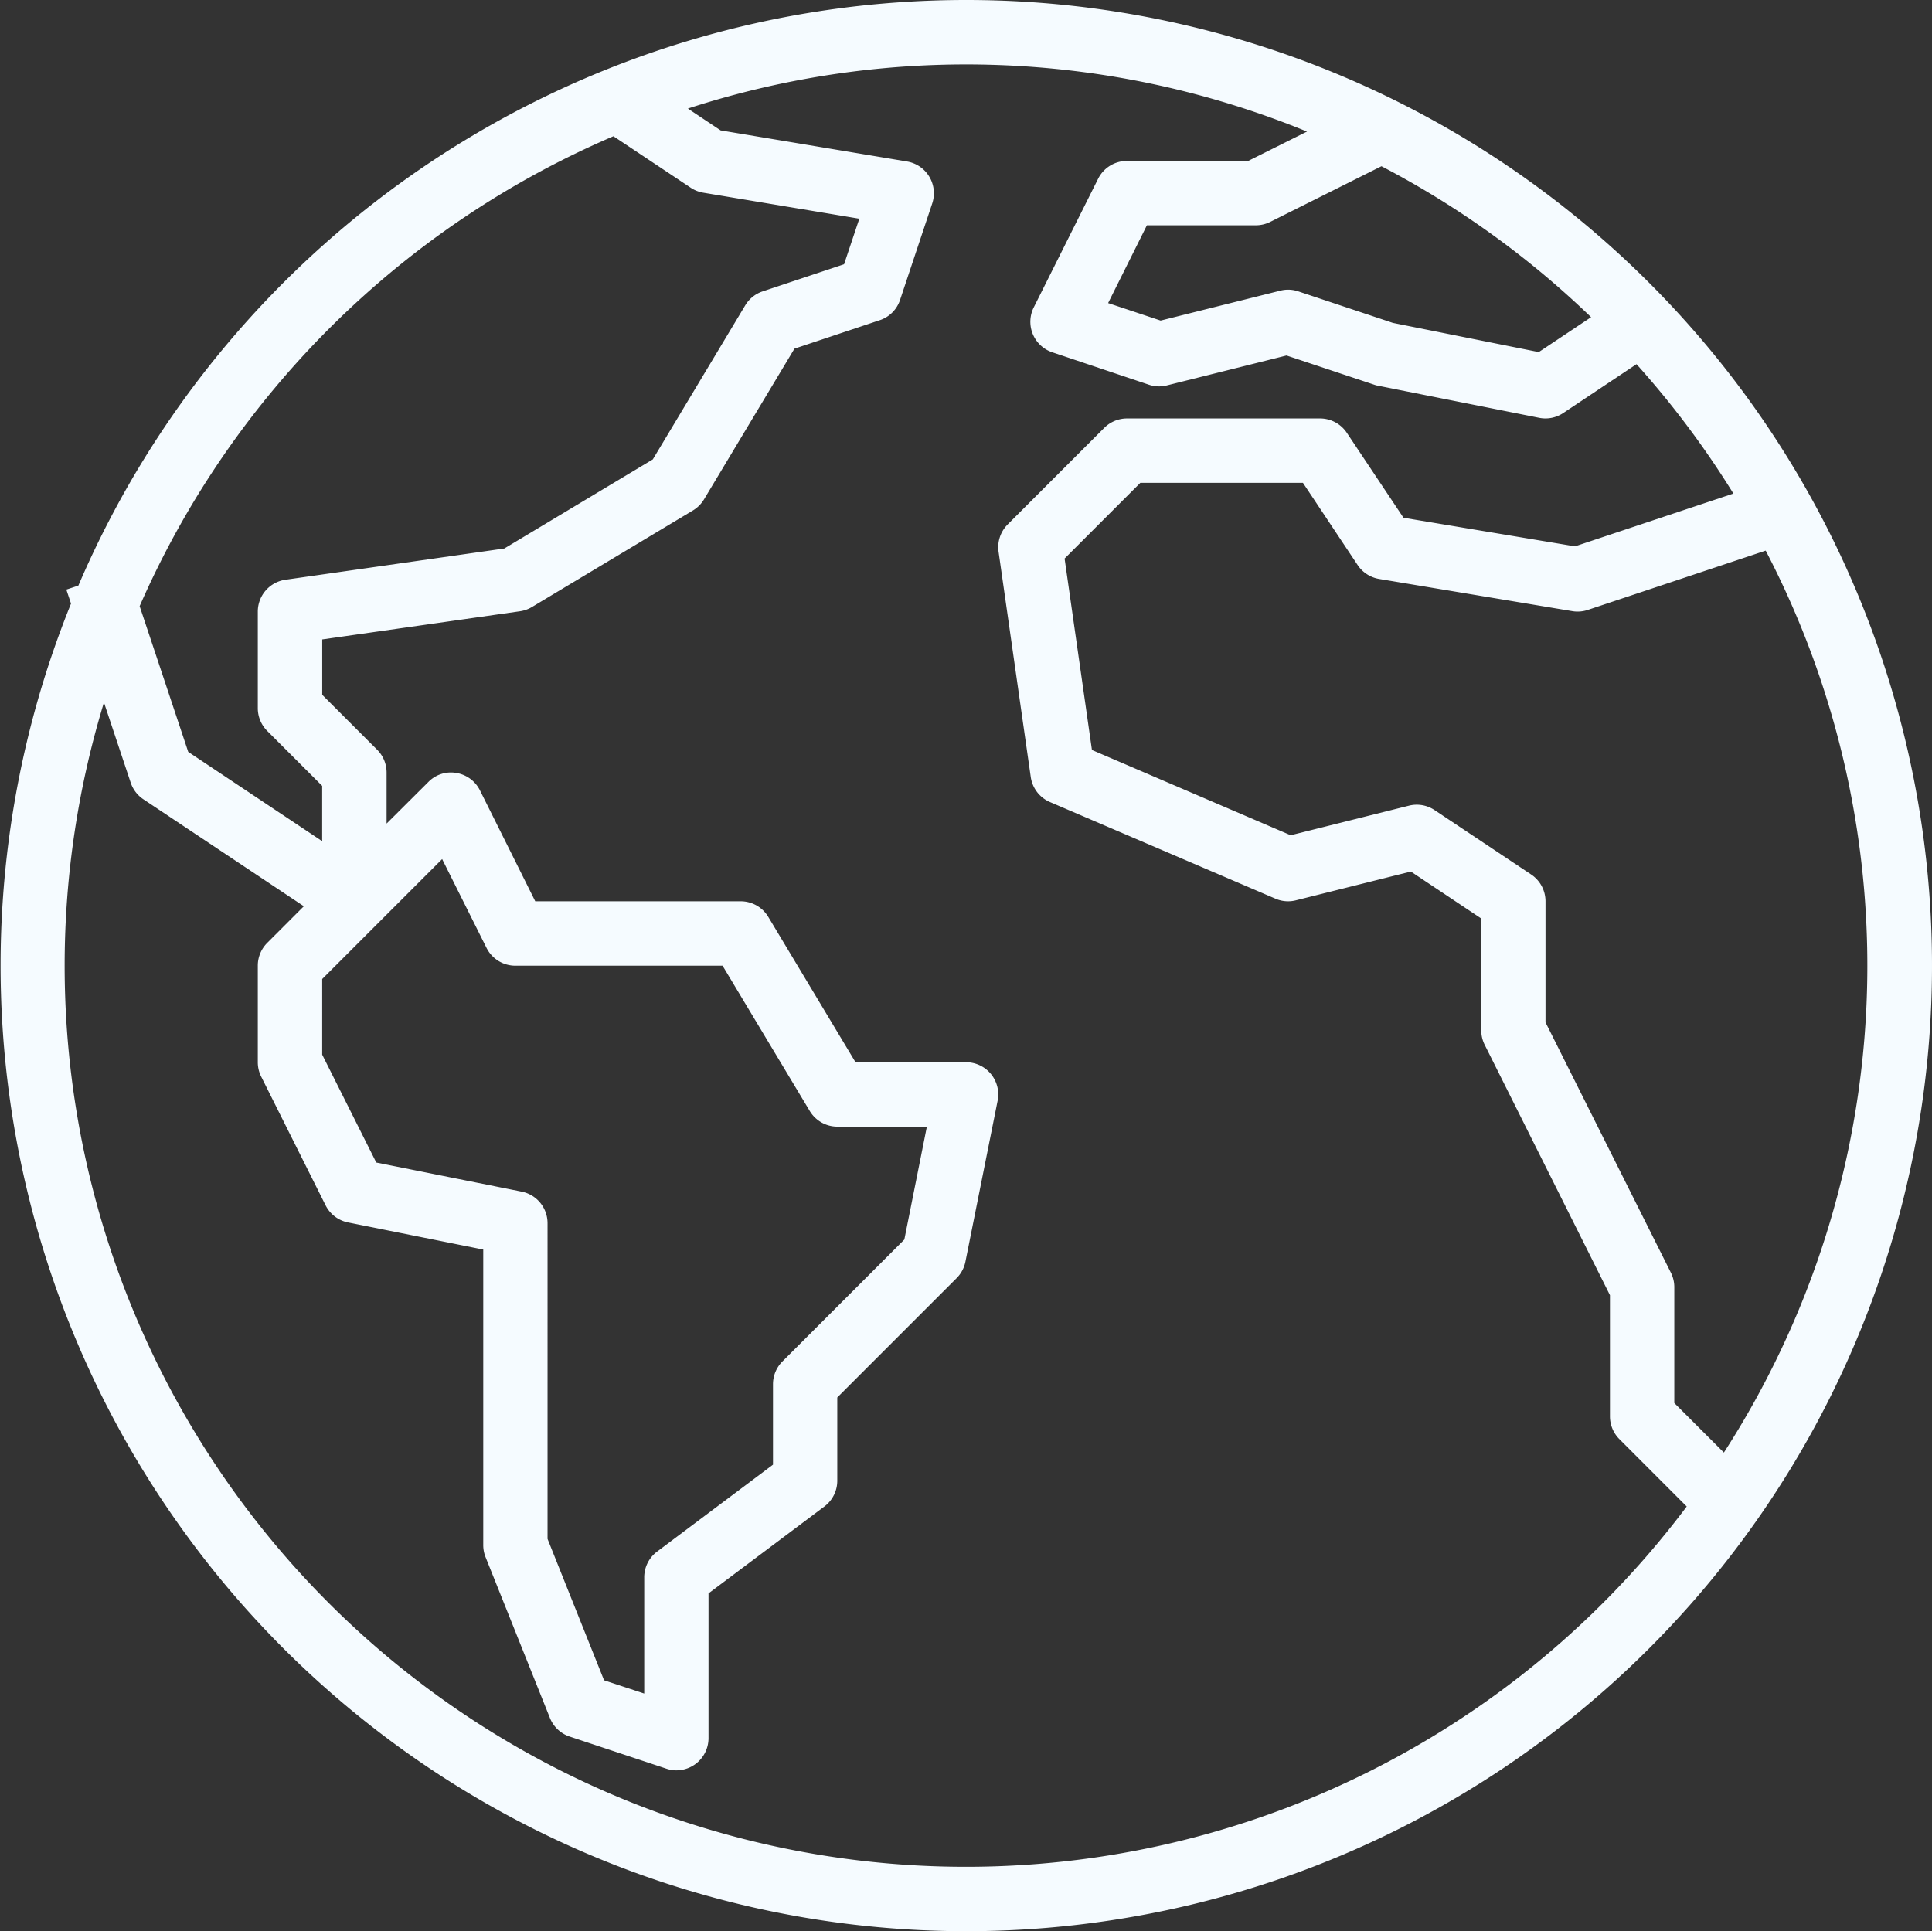 <svg xmlns="http://www.w3.org/2000/svg" width="73.562" height="73.546" viewBox="0 0 73.562 73.546">
  <rect x="0" y="0" width="73.562" height="73.546" fill="#333333" stroke="none"/>
  <g id="worldwide" transform="translate(0 -0.05)">
    <g id="Group_99" data-name="Group 99" transform="translate(0 0.05)">
      <path id="Path_141" data-name="Path 141" d="M36.794.05a36.773,36.773,0,0,0-33.81,22.3l-.458.152.178.533A36.77,36.77,0,1,0,36.794.05ZM65.638,55.363,63.75,53.476v-4.4a1.224,1.224,0,0,0-.123-.548l-4.781-9.548V34.372a1.226,1.226,0,0,0-.545-1.02L54.624,30.9a1.226,1.226,0,0,0-.981-.169l-4.5,1.125L41.576,28.61,40.535,21.32l2.884-2.883h6.191l2.084,3.132a1.226,1.226,0,0,0,.819.528l7.355,1.226a1.215,1.215,0,0,0,.588-.047l6.774-2.258A34.2,34.2,0,0,1,65.638,55.363ZM60.582,12.129l-1.993,1.329-5.556-1.112-3.6-1.2a1.2,1.2,0,0,0-.684-.027l-4.557,1.139-2-.666L43.669,8.63h4.146a1.225,1.225,0,0,0,.548-.129L52.6,6.381A34.447,34.447,0,0,1,60.582,12.129ZM23.357,5.239,26.3,7.2a1.224,1.224,0,0,0,.479.189l5.94.99-.58,1.734-3.1,1.033a1.226,1.226,0,0,0-.663.531l-3.52,5.867-5.654,3.393-8.335,1.19A1.226,1.226,0,0,0,9.816,23.34v3.677a1.226,1.226,0,0,0,.359.867l2.092,2.092v2.106l-5.1-3.4-1.85-5.549A34.519,34.519,0,0,1,23.357,5.239Zm-3.49,40.189-5.54-1.109-2.059-4.108V37.331l4.567-4.567,1.69,3.382a1.226,1.226,0,0,0,1.1.678h7.887l3.321,5.534a1.226,1.226,0,0,0,1.05.594h3.408l-.858,4.3-4.641,4.641a1.226,1.226,0,0,0-.36.867v3.064l-4.413,3.31a1.226,1.226,0,0,0-.49.981V64.54L23,64.035l-2.152-5.384V46.629A1.226,1.226,0,0,0,19.867,45.428ZM16.183,64.271A34.313,34.313,0,0,1,3.958,26.8l1.019,3.055a1.225,1.225,0,0,0,.482.632l6.11,4.073-1.394,1.395a1.226,1.226,0,0,0-.359.867V40.5a1.225,1.225,0,0,0,.129.548l2.452,4.9a1.226,1.226,0,0,0,.858.653L18.4,47.633V58.887a1.226,1.226,0,0,0,.087.455l2.452,6.129a1.226,1.226,0,0,0,.751.707L25.37,67.4a1.2,1.2,0,0,0,.381.064,1.226,1.226,0,0,0,1.226-1.226V60.726l4.413-3.31a1.226,1.226,0,0,0,.49-.981v-3.17l4.544-4.544a1.227,1.227,0,0,0,.335-.626l1.226-6.129a1.226,1.226,0,0,0-1.2-1.466H32.574l-3.321-5.534a1.226,1.226,0,0,0-1.05-.595H20.38l-2.106-4.225a1.226,1.226,0,0,0-.9-.662,1.2,1.2,0,0,0-1.063.343l-1.591,1.585V29.468a1.226,1.226,0,0,0-.359-.867l-2.092-2.092V24.4L19.8,23.327a1.232,1.232,0,0,0,.457-.163l6.129-3.677a1.225,1.225,0,0,0,.419-.419l3.444-5.74,3.247-1.084a1.213,1.213,0,0,0,.775-.775l1.226-3.677A1.226,1.226,0,0,0,34.532,6.2L27.438,5.016l-1.247-.831a34.227,34.227,0,0,1,23.574.876L47.526,6.179H42.912a1.226,1.226,0,0,0-1.1.678l-2.452,4.9a1.226,1.226,0,0,0,.71,1.71L43.744,14.7a1.2,1.2,0,0,0,.684.027l4.557-1.139L52.324,14.7a.9.9,0,0,0,.147.039L58.6,15.96a1.217,1.217,0,0,0,.921-.181l2.79-1.861A34.58,34.58,0,0,1,66,18.845l-6.031,2.01-6.53-1.088L51.28,16.53a1.226,1.226,0,0,0-1.014-.545H42.912a1.226,1.226,0,0,0-.867.359l-3.677,3.677a1.226,1.226,0,0,0-.347,1.041l1.226,8.58a1.226,1.226,0,0,0,.735.952l8.58,3.677a1.211,1.211,0,0,0,.78.063l4.377-1.095L56.4,35.027v4.247a1.224,1.224,0,0,0,.123.548L61.3,49.37v4.614a1.226,1.226,0,0,0,.359.867l2.564,2.566A34.313,34.313,0,0,1,16.183,64.271Z" transform="translate(0 -0.05)" fill="#f5fbff"/>
    </g>
  </g>
</svg>
